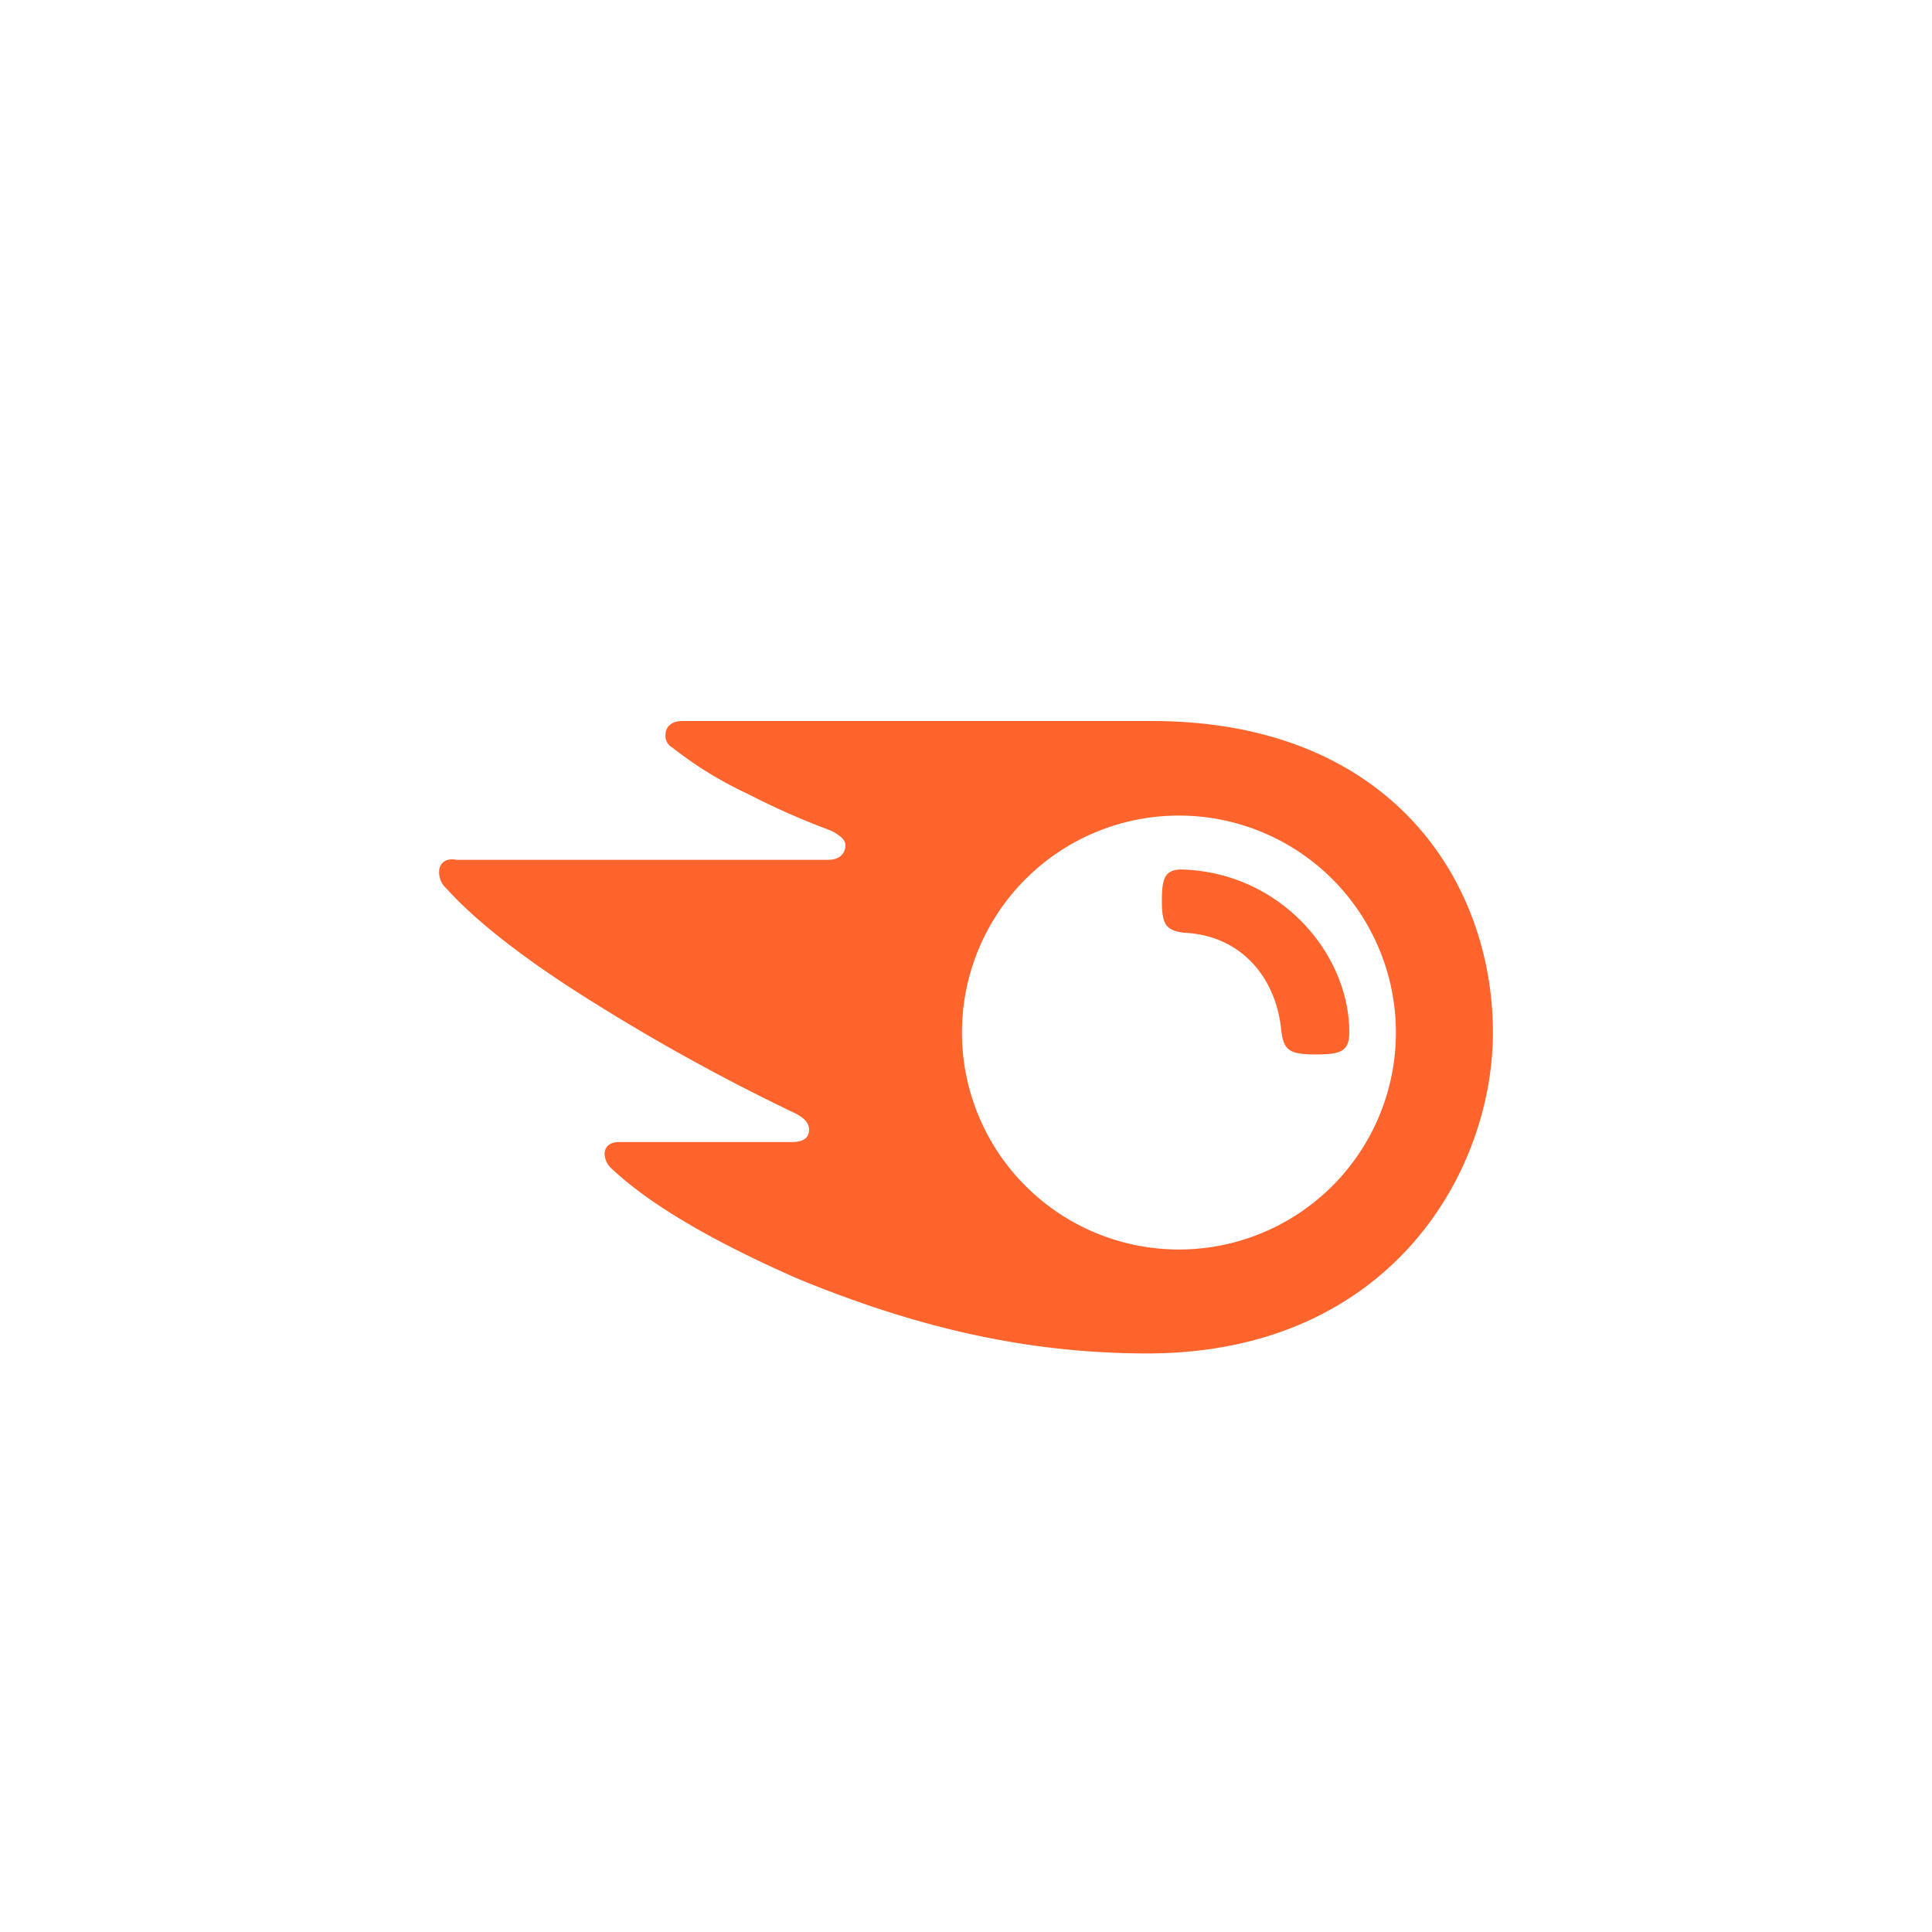 <svg id="Layer_1" data-name="Layer 1" xmlns="http://www.w3.org/2000/svg" viewBox="0 0 187 187"><defs><style>.cls-1{fill:#ff642d;}</style></defs><path class="cls-1" d="M130.6,99.94c0,1.89-.94,2.12-3.3,2.12-2.59,0-3.06-.47-3.29-2.35-.47-4.95-3.77-9.19-9.43-9.43-1.65-.23-2.12-.7-2.12-3.06,0-2.12.24-3.06,1.89-3.06C123.77,84.39,130.6,92.17,130.6,99.94Zm13.9,0c0-14.6-9.89-30.15-33-30.15H66.06c-1,0-1.65.47-1.65,1.41a1.3,1.3,0,0,0,.7,1.18,36.72,36.72,0,0,0,7.31,4.48,70.91,70.91,0,0,0,8,3.53q1.41.7,1.41,1.41c0,.71-.47,1.42-1.65,1.42h-36C43,83,42.5,83.69,42.5,84.39A2.11,2.11,0,0,0,43.21,86C46,89.1,50.74,92.87,57.58,97.11a195.39,195.39,0,0,0,19.31,10.61c.94.47,1.42.94,1.42,1.64s-.48,1.18-1.65,1.18H59.93c-.94,0-1.41.47-1.41,1.18a2,2,0,0,0,.7,1.41c3.77,3.54,9.9,7.07,17.91,10.6C88,128.21,98.8,131,111.05,131,134.37,131,144.5,113.6,144.5,99.94Zm-30.39,21a21,21,0,0,1-21-21,21,21,0,1,1,21,21Z"/></svg>